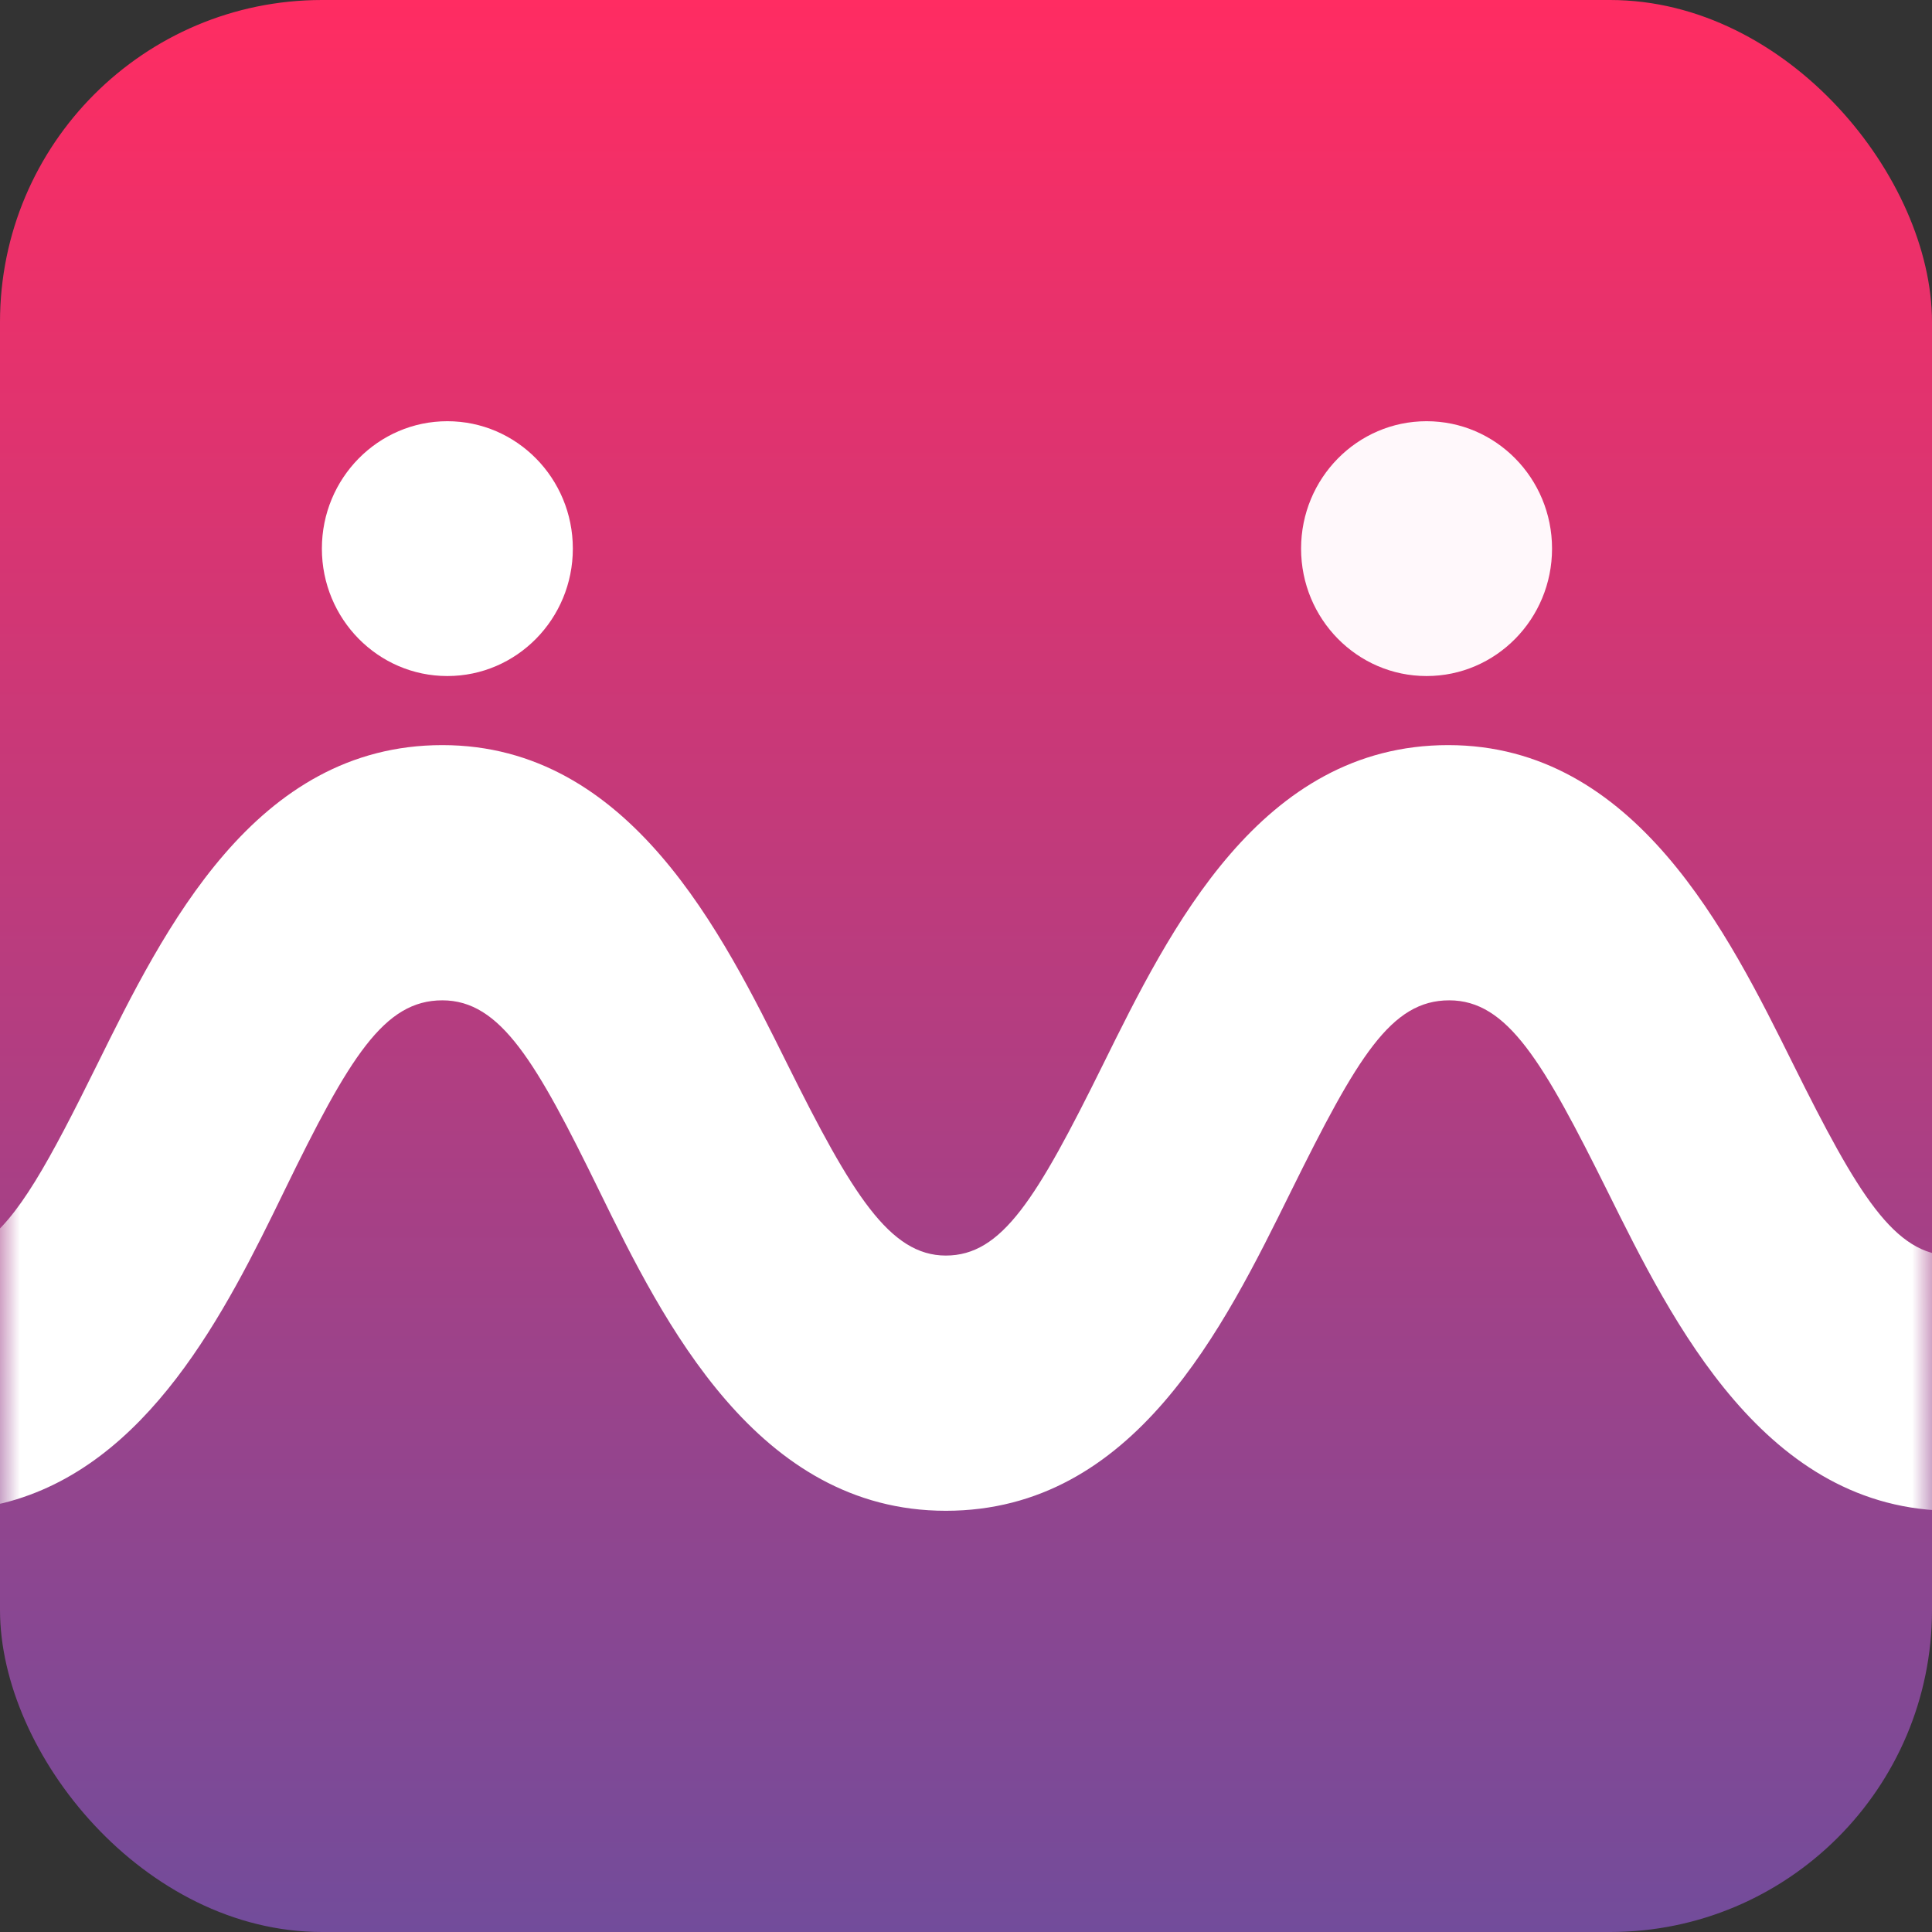 <svg width="48" height="48" viewBox="0 0 48 48" fill="none" xmlns="http://www.w3.org/2000/svg">
<rect x="0" y="0" width="48" height="48" fill="#333333" stroke="none"/>
<rect width="48" height="48" rx="8" fill="url(#paint0_linear_2500_25069)"/>
<mask id="mask0_2500_25069" style="mask-type:alpha" maskUnits="userSpaceOnUse" x="0" y="0" width="48" height="48">
<rect width="48" height="48" rx="8" fill="url(#paint1_linear_2500_25069)"/>
</mask>
<g mask="url(#mask0_2500_25069)">
<path d="M48.488 31.194C47.068 31.194 46.157 29.672 44.55 26.438C42.943 23.204 40.64 18.512 35.98 18.512C31.319 18.512 29.069 23.078 27.409 26.438C25.748 29.799 24.891 31.194 23.498 31.194C22.105 31.194 21.168 29.672 19.561 26.438C17.954 23.204 15.65 18.512 10.99 18.512C6.33 18.512 4.08 23.078 2.419 26.438C1.219 28.867 0.446 30.29 -0.436 30.892C-1.074 31.328 -1.958 31.279 -2.563 31.759C-4.114 32.987 -3.859 35.521 -2.545 36.751C-1.971 37.288 -1.133 37.423 -0.347 37.399C-0.204 37.394 -0.065 37.379 0.072 37.345C3.684 36.448 5.617 32.563 7.053 29.609C8.687 26.248 9.544 24.853 10.99 24.853C12.436 24.853 13.32 26.375 14.9 29.609C16.481 32.843 18.811 37.535 23.498 37.535C28.185 37.535 30.408 32.97 32.069 29.609C33.73 26.248 34.56 24.853 36.006 24.853C37.453 24.853 38.337 26.375 39.944 29.609C41.55 32.843 43.854 37.535 48.514 37.535C51.619 37.535 52.121 31.392 48.488 31.194Z" fill="white"/>
<path d="M14.232 13.63C14.232 15.379 12.836 16.796 11.114 16.796C9.393 16.796 7.997 15.379 7.997 13.63C7.997 11.882 9.393 10.465 11.114 10.465C12.836 10.465 14.232 11.882 14.232 13.63Z" fill="white"/>
<path d="M38.56 13.63C38.56 15.379 37.165 16.796 35.443 16.796C33.721 16.796 32.325 15.379 32.325 13.63C32.325 11.882 33.721 10.465 35.443 10.465C37.165 10.465 38.56 11.882 38.56 13.63Z" fill="#FFF8FB"/>
</g>
<defs>
<linearGradient id="paint0_linear_2500_25069" x1="24" y1="0" x2="24" y2="48" gradientUnits="userSpaceOnUse">
<stop stop-color="#FF2C62"/>
<stop offset="1" stop-color="#724C9B"/>
</linearGradient>
<linearGradient id="paint1_linear_2500_25069" x1="24" y1="0" x2="24" y2="48" gradientUnits="userSpaceOnUse">
<stop stop-color="#FF2C62"/>
<stop offset="1" stop-color="#724C9B"/>
</linearGradient>
</defs>
</svg>
